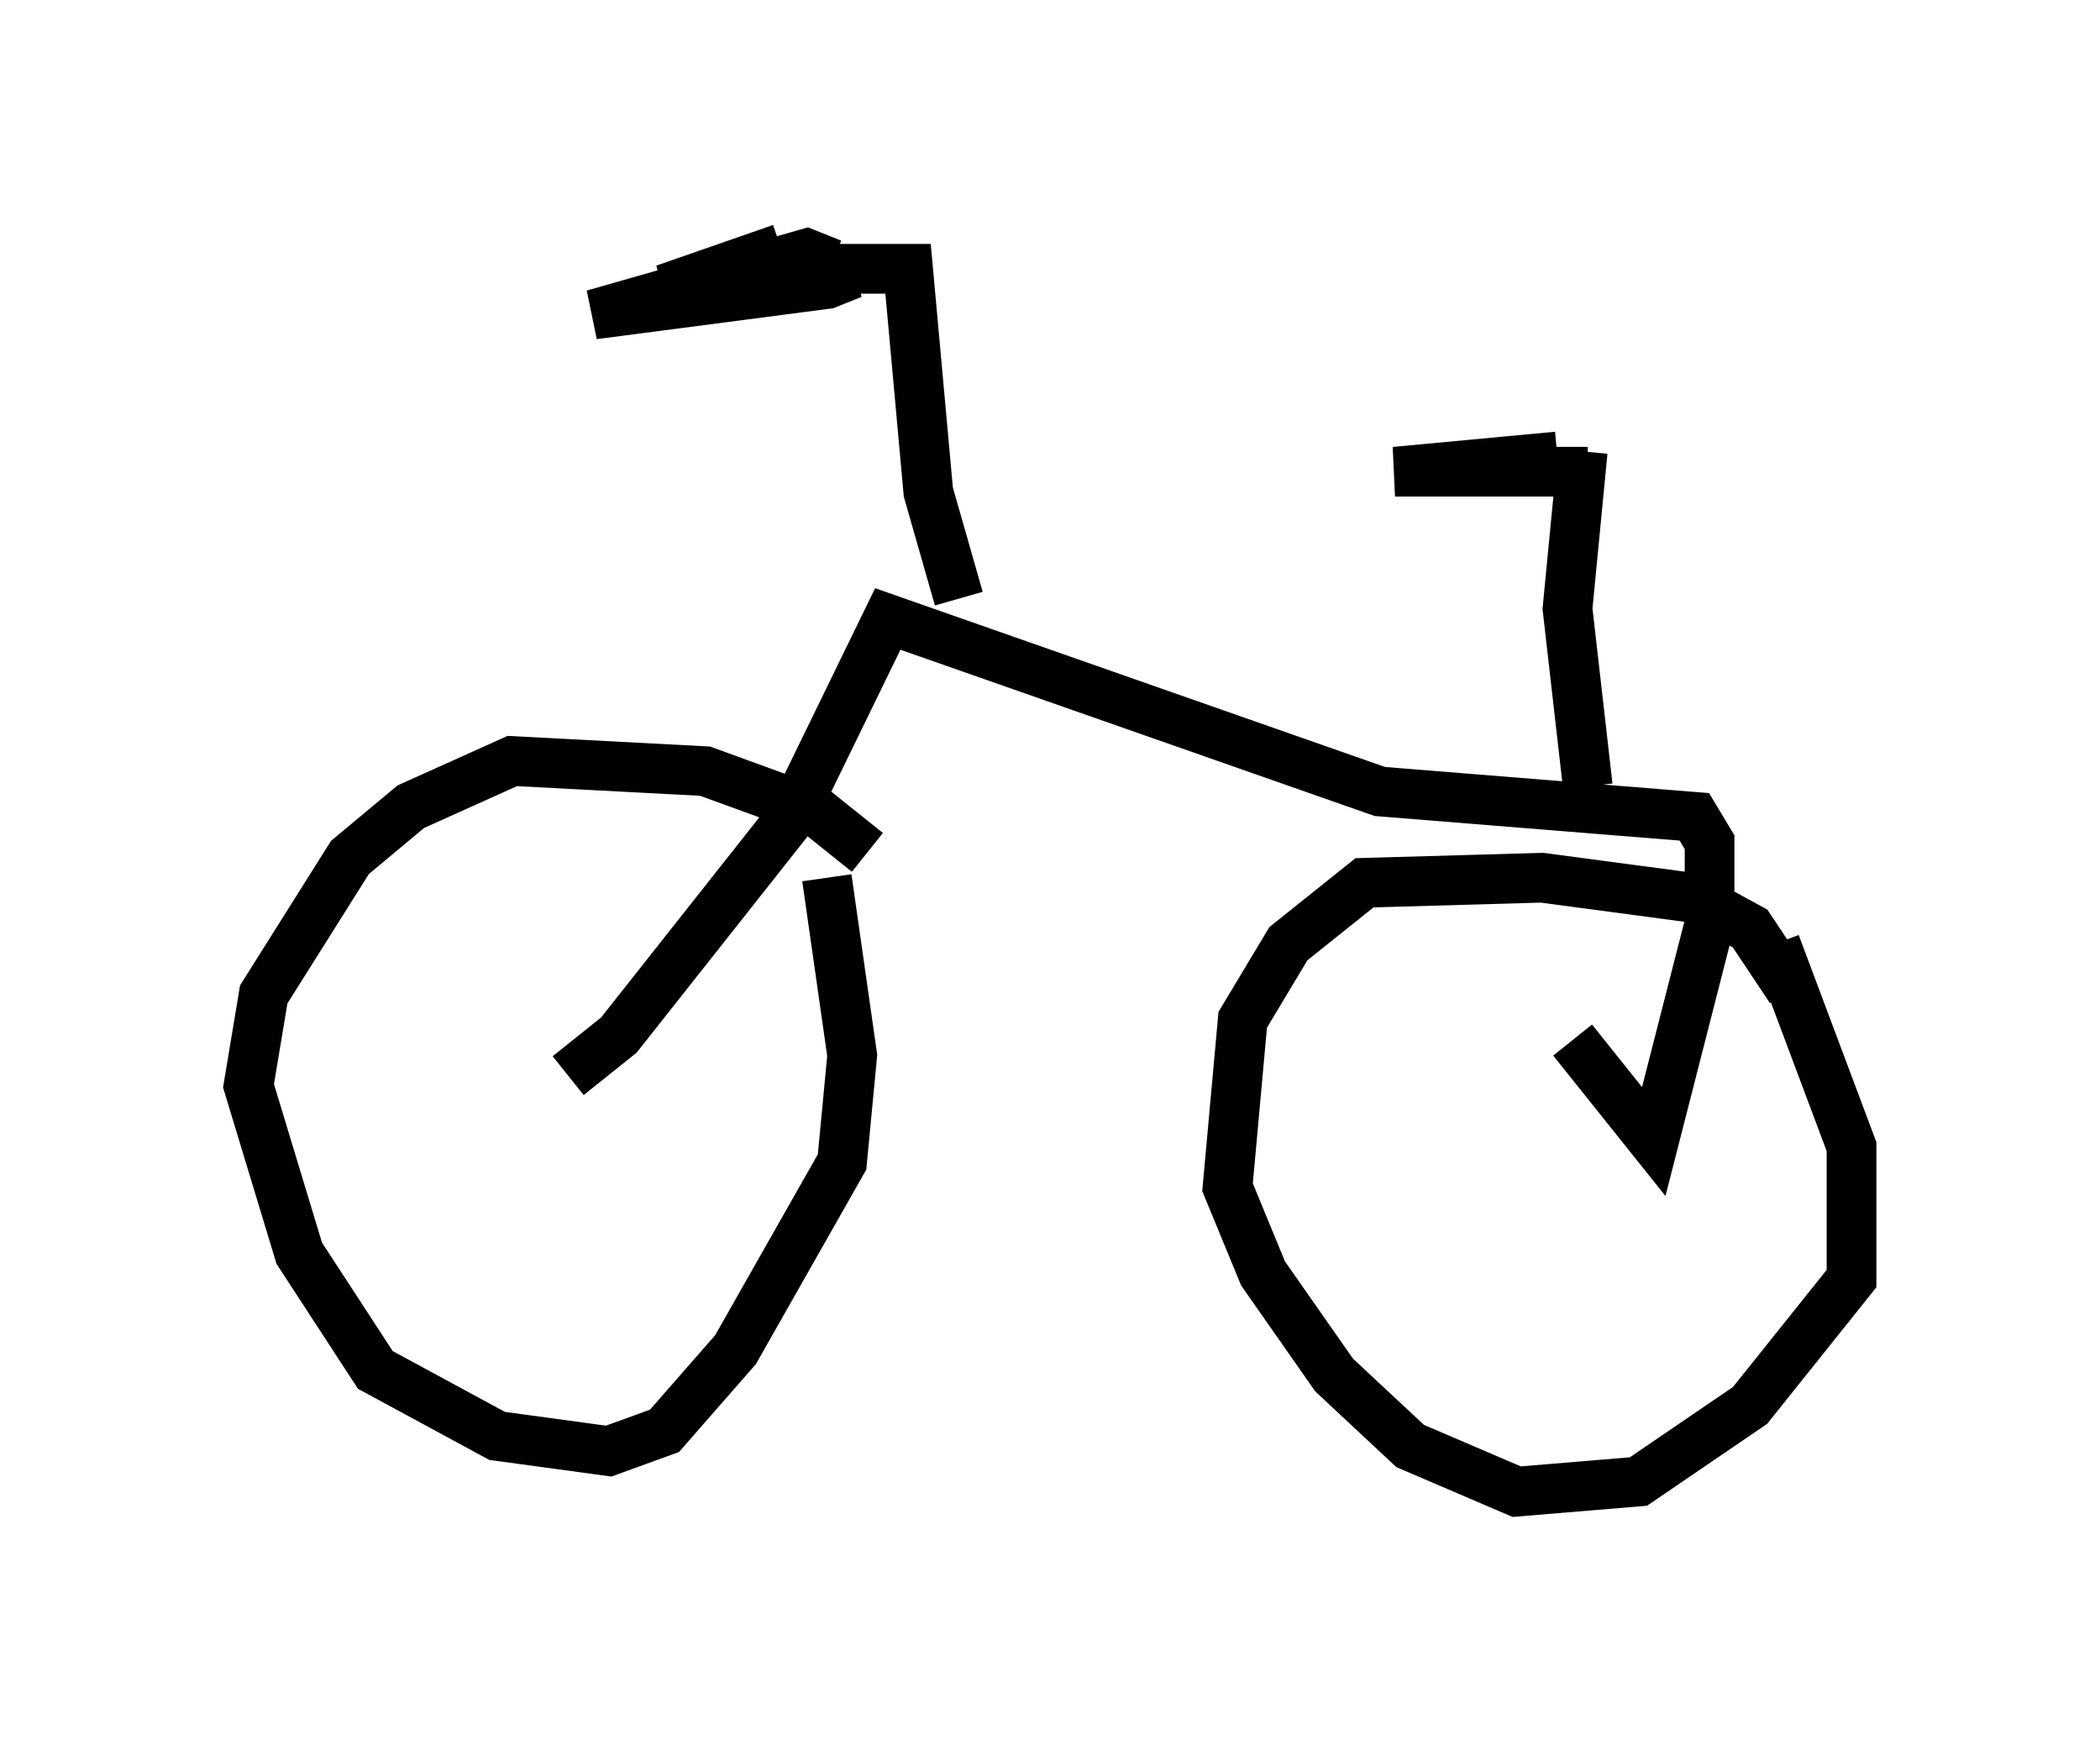<?xml version="1.0" encoding="utf-8" ?>
<svg baseProfile="full" height="35.011" version="1.1" width="42.259" xmlns="http://www.w3.org/2000/svg" xmlns:ev="http://www.w3.org/2001/xml-events" xmlns:xlink="http://www.w3.org/1999/xlink"><defs /><rect fill="white" height="35.011" width="42.259" x="0" y="0" /><path d="M36.238, 21.538 m-0.204, -1.633 l-0.817, -1.225 -1.123, -0.613 l-3.063, -0.408 -3.573, 0.102 l-1.531, 1.225 -0.919, 1.531 l-0.306, 3.369 0.715, 1.735 l1.429, 2.042 1.531, 1.429 l2.144, 0.919 2.45, -0.204 l2.246, -1.531 2.042, -2.552 l0.0, -2.654 -1.531, -4.083 m-18.273, -1.838 l-1.021, -0.817 -2.246, -0.817 l-3.879, -0.204 -2.042, 0.919 l-1.225, 1.021 -1.735, 2.756 l-0.306, 1.838 1.021, 3.369 l1.531, 2.348 2.45, 1.327 l2.246, 0.306 1.123, -0.408 l1.429, -1.633 2.144, -3.777 l0.204, -2.144 -0.51, -3.573 m-5.206, 3.981 l1.021, -0.817 3.471, -4.39 l1.94, -3.981 9.902, 3.471 l6.329, 0.51 0.306, 0.51 l0.0, 1.633 -1.123, 4.39 l-1.633, -2.042 m-12.352, -8.881 l-0.613, -2.144 -0.408, -4.492 l-1.633, 0.0 m0.102, -0.102 l-0.51, -0.204 -4.288, 1.225 l4.696, -0.613 0.51, -0.204 l-1.838, 0.0 -1.94, 0.306 l2.348, -0.817 m16.231, 10.821 l-0.408, -3.573 0.306, -3.165 m0.102, 0.408 l-3.879, 0.0 3.267, -0.306 " fill="none" stroke="black" stroke-width="1" /></svg>